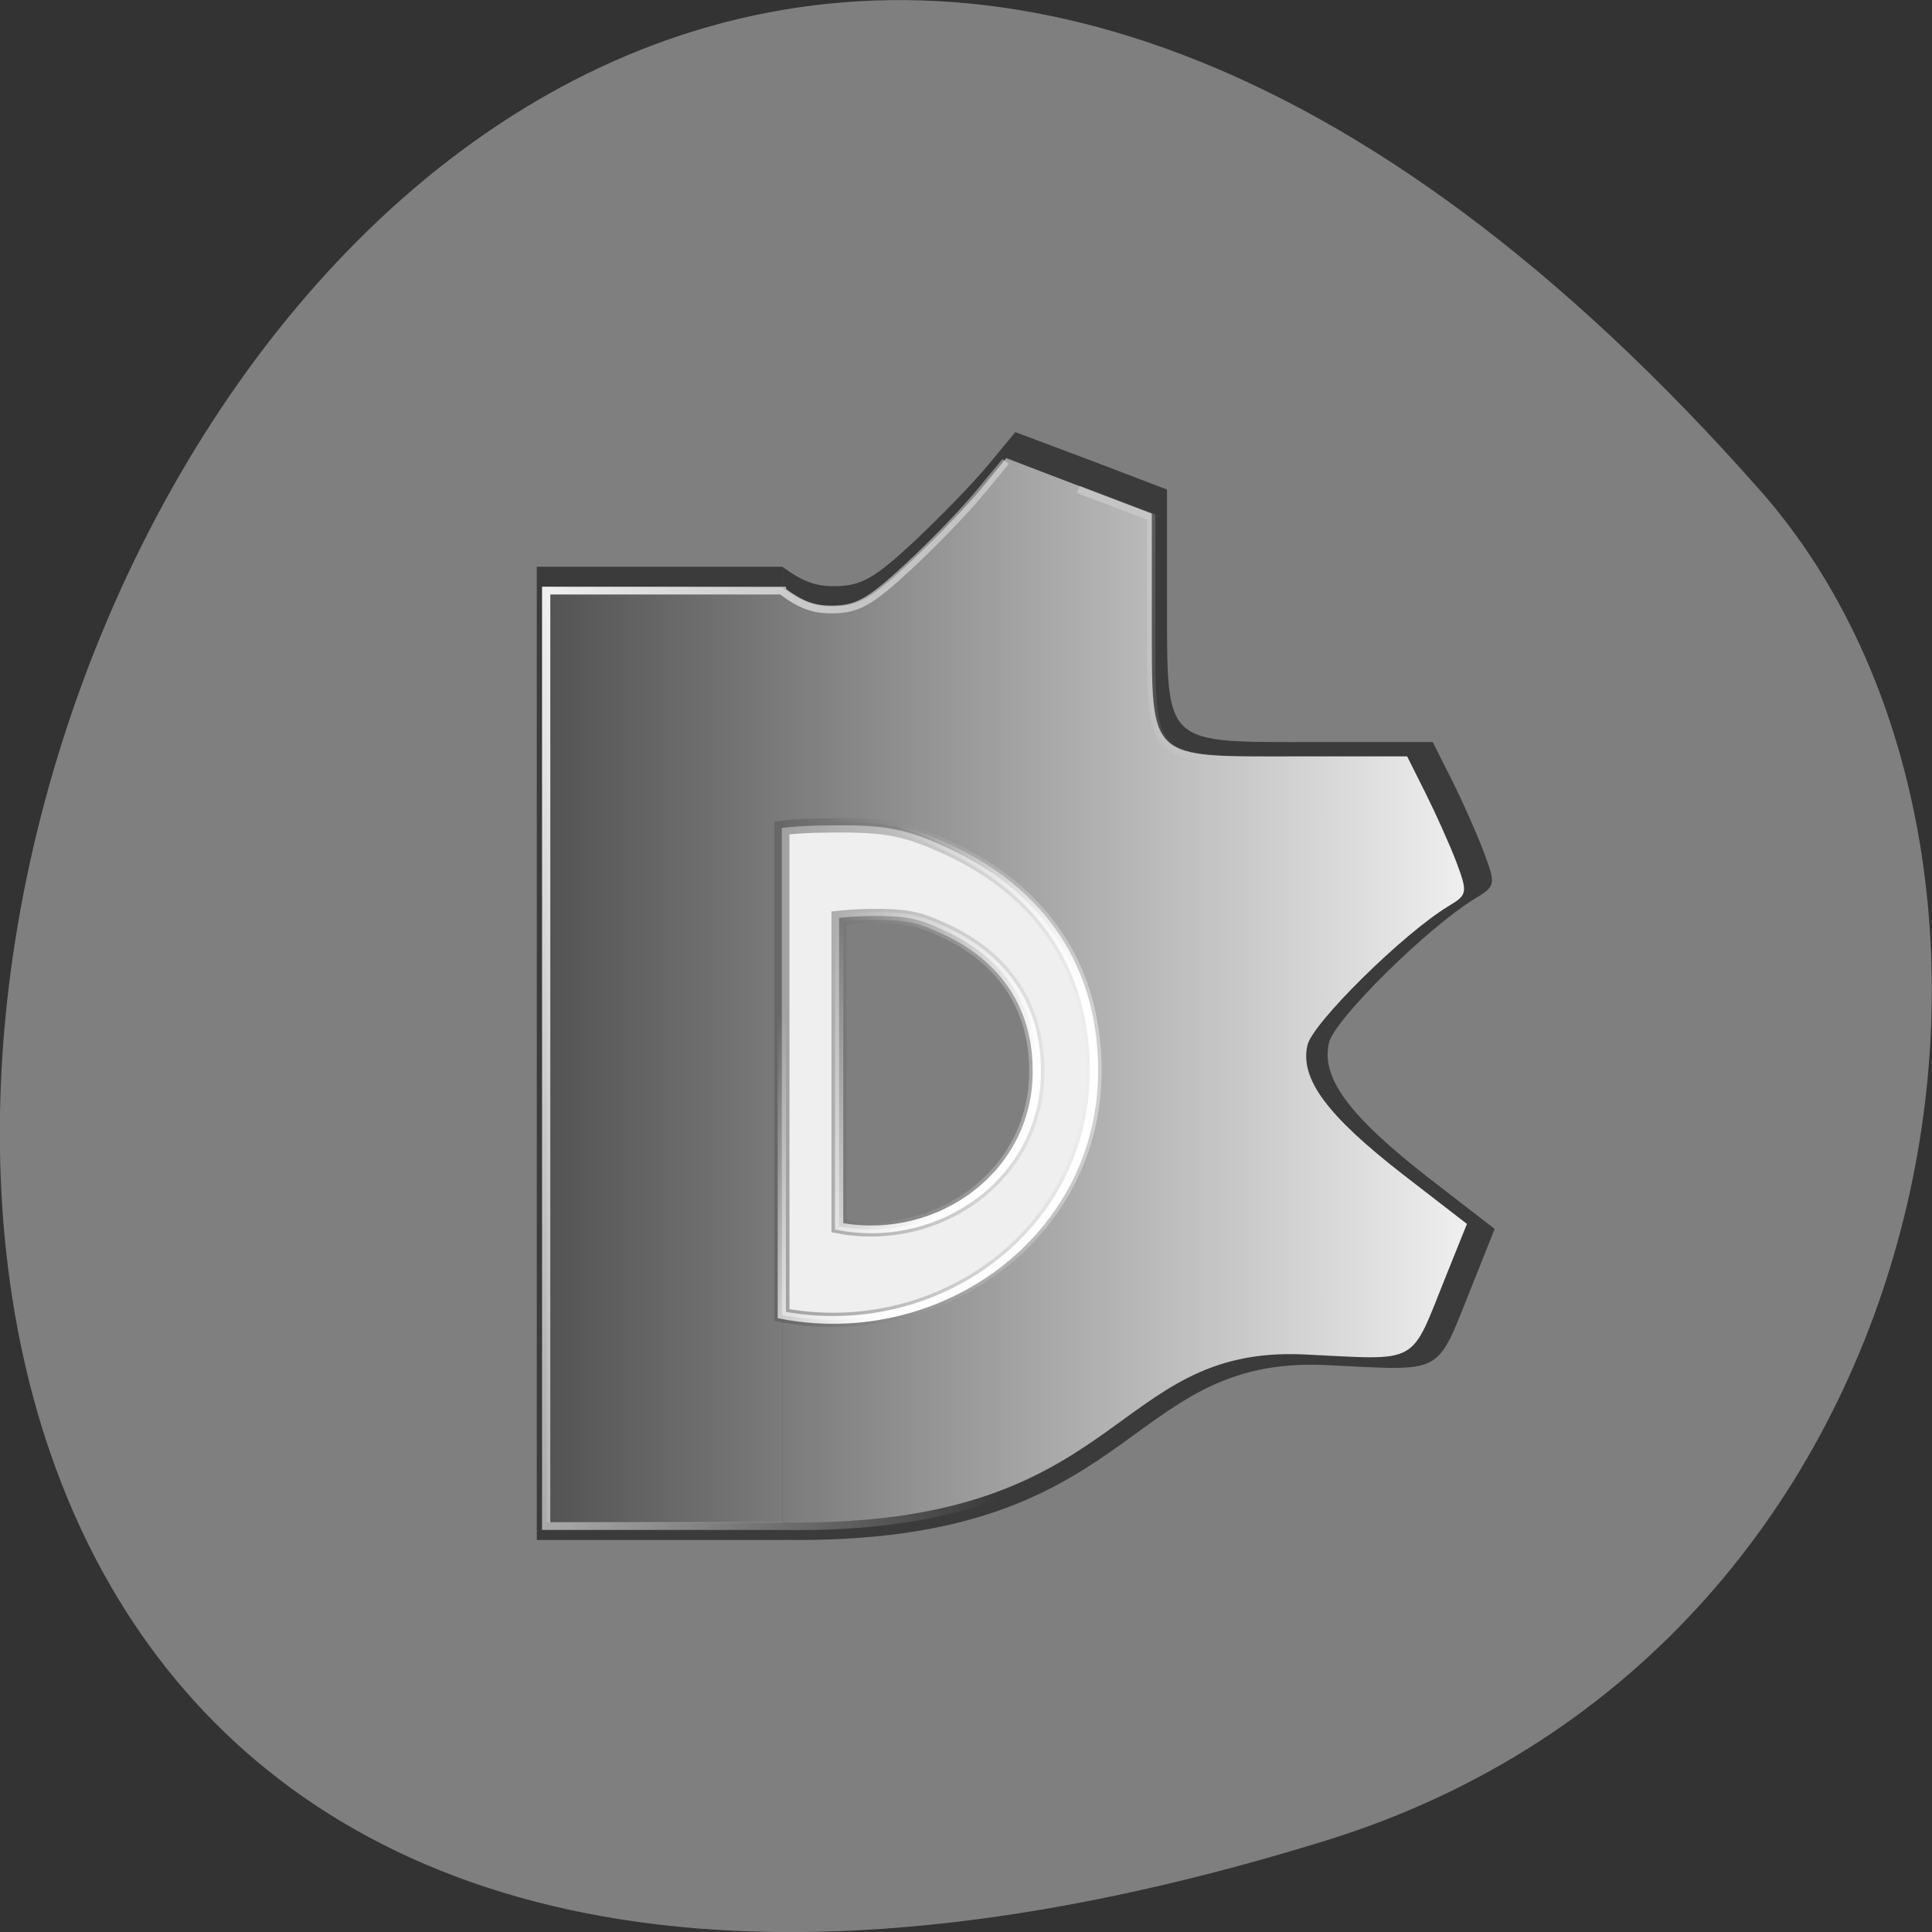 <svg xmlns="http://www.w3.org/2000/svg" viewBox="0 0 24 24" xmlns:xlink="http://www.w3.org/1999/xlink"><rect x="0" y="0" width="24" height="24" fill="#333333" stroke="none"/><defs><linearGradient id="3" gradientUnits="userSpaceOnUse" x1="18.15" y1="236.82" x2="15.536" y2="235.28"><stop stop-color="#fff"/><stop offset="1" stop-color="#fff" stop-opacity="0"/></linearGradient><linearGradient id="4" gradientUnits="userSpaceOnUse" x1="20.38" y1="235.79" x2="11.846" y2="233.4"><stop stop-color="#fff" stop-opacity="0"/><stop offset="1" stop-color="#fff" stop-opacity="0.961"/></linearGradient><linearGradient id="2" gradientUnits="userSpaceOnUse" x1="16.692" x2="20.475"><stop stop-color="#535353" stop-opacity="0.502"/><stop offset="1" stop-color="#efefef" stop-opacity="0.502"/></linearGradient><linearGradient id="0" gradientUnits="userSpaceOnUse" x1="13.833" x2="24.981" gradientTransform="matrix(1.025 0 0 0.962 -7.395 -211.93)"><stop stop-color="#535353"/><stop offset="1" stop-color="#efefef"/></linearGradient><linearGradient id="1" gradientUnits="userSpaceOnUse" x1="16.692" x2="20.475" xlink:href="#0"/></defs><path d="m 16.461 22.867 c -29.18 9.02 -14.586 -39.42 5.406 -16.773 c 4 4.539 2.461 14.344 -5.406 16.773" fill="#7f7f7f"/><path d="m 6.668 7.04 h 3.051 v 12.09 h -3.051 m 5.945 -13.762 l -0.336 0.406 c -0.184 0.223 -0.602 0.652 -0.926 0.957 c -0.492 0.457 -0.656 0.551 -0.992 0.551 c -0.23 0 -0.391 -0.059 -0.641 -0.242 v 3.062 c 0.18 -0.023 0.371 -0.035 0.59 -0.035 c 0.703 -0.008 0.941 0.039 1.473 0.285 c 1.176 0.539 1.809 1.5 1.813 2.746 c 0.012 2.027 -1.918 3.418 -3.875 3.043 v 2.988 c 4.453 0.07 4.195 -2.285 6.742 -2.172 c 1.523 0.07 1.363 0.156 1.84 -1.023 l 0.266 -0.668 l -0.824 -0.637 c -0.984 -0.766 -1.336 -1.242 -1.234 -1.676 c 0.066 -0.289 1.238 -1.445 1.824 -1.797 c 0.246 -0.148 0.25 -0.172 0.098 -0.574 c -0.086 -0.23 -0.266 -0.633 -0.395 -0.891 l -0.238 -0.473 h -1.449 c -1.918 0 -1.848 0.066 -1.852 -1.754 v -1.383 l -0.941 -0.359" fill-opacity="0.537"/><path d="m 6.789 7.297 h 2.93 v 11.617 h -2.93 m 5.711 -13.223 l -0.32 0.391 c -0.18 0.215 -0.578 0.629 -0.891 0.918 c -0.473 0.441 -0.633 0.531 -0.953 0.531 c -0.223 0 -0.375 -0.055 -0.617 -0.23 v 2.938 c 0.172 -0.02 0.355 -0.027 0.566 -0.031 c 0.676 -0.004 0.906 0.039 1.418 0.273 c 1.129 0.52 1.734 1.441 1.742 2.641 c 0.008 1.945 -1.844 3.281 -3.727 2.922 v 2.867 c 4.281 0.07 4.04 -2.195 6.477 -2.086 c 1.465 0.07 1.313 0.152 1.77 -0.98 l 0.258 -0.641 l -0.793 -0.613 c -0.945 -0.734 -1.285 -1.191 -1.188 -1.609 c 0.066 -0.277 1.191 -1.387 1.754 -1.727 c 0.234 -0.141 0.238 -0.164 0.094 -0.551 c -0.086 -0.223 -0.258 -0.605 -0.383 -0.855 l -0.227 -0.453 h -1.391 c -1.844 0 -1.777 0.063 -1.781 -1.688 v -1.328 l -0.906 -0.344" fill="url(#0)"/><path d="m 17.265 230.96 c -0.213 0 -0.4 0.012 -0.575 0.032 v 6.291 c 1.912 0.386 3.794 -1.06 3.783 -3.172 c -0.004 -1.296 -0.621 -2.295 -1.768 -2.859 c -0.518 -0.252 -0.754 -0.301 -1.44 -0.292 m 0.484 1.17 c 0.434 -0.004 0.583 0.024 0.911 0.187 c 0.728 0.357 1.12 0.987 1.12 1.811 c 0.008 1.336 -1.185 2.25 -2.396 2.01 v -3.984 c 0.11 -0.012 0.229 -0.02 0.366 -0.024" transform="matrix(1.025 0 0 0.962 -7.395 -211.93)" fill="url(#1)" stroke="url(#2)" stroke-width="0.185"/><g fill="none" stroke-width="0.1"><path d="m 17.265 230.96 c -0.213 0 -0.4 0.012 -0.575 0.032 v 6.291 c 1.912 0.386 3.794 -1.06 3.783 -3.172 c -0.004 -1.296 -0.621 -2.295 -1.768 -2.859 c -0.518 -0.252 -0.754 -0.301 -1.44 -0.292 m 0.484 1.17 c 0.434 -0.004 0.583 0.024 0.911 0.187 c 0.728 0.357 1.12 0.987 1.12 1.811 c 0.008 1.336 -1.185 2.25 -2.396 2.01 v -3.984 c 0.11 -0.012 0.229 -0.02 0.366 -0.024" transform="matrix(1.025 0 0 0.962 -7.395 -211.93)" stroke="url(#3)"/><path d="m 19.403 226.26 l -0.316 0.406 c -0.171 0.223 -0.56 0.654 -0.865 0.954 c -0.465 0.459 -0.617 0.552 -0.933 0.552 c -0.213 0 -0.366 -0.057 -0.598 -0.24 v -0.004 h -2.857 v 12.08 h 2.857 c 4.175 0.073 3.932 -2.283 6.316 -2.169 c 1.429 0.073 1.28 0.158 1.726 -1.023 l 0.248 -0.662 l -0.77 -0.642 c -0.926 -0.764 -1.253 -1.239 -1.158 -1.673 c 0.061 -0.288 1.158 -1.442 1.707 -1.791 c 0.232 -0.15 0.236 -0.175 0.091 -0.573 c -0.08 -0.232 -0.248 -0.634 -0.37 -0.894 l -0.225 -0.471 h -1.356 c -1.794 0 -1.73 0.065 -1.733 -1.755 v -1.377 l -0.884 -0.357" transform="matrix(1.025 0 0 0.962 -7.395 -211.93)" stroke="url(#4)"/></g></svg>